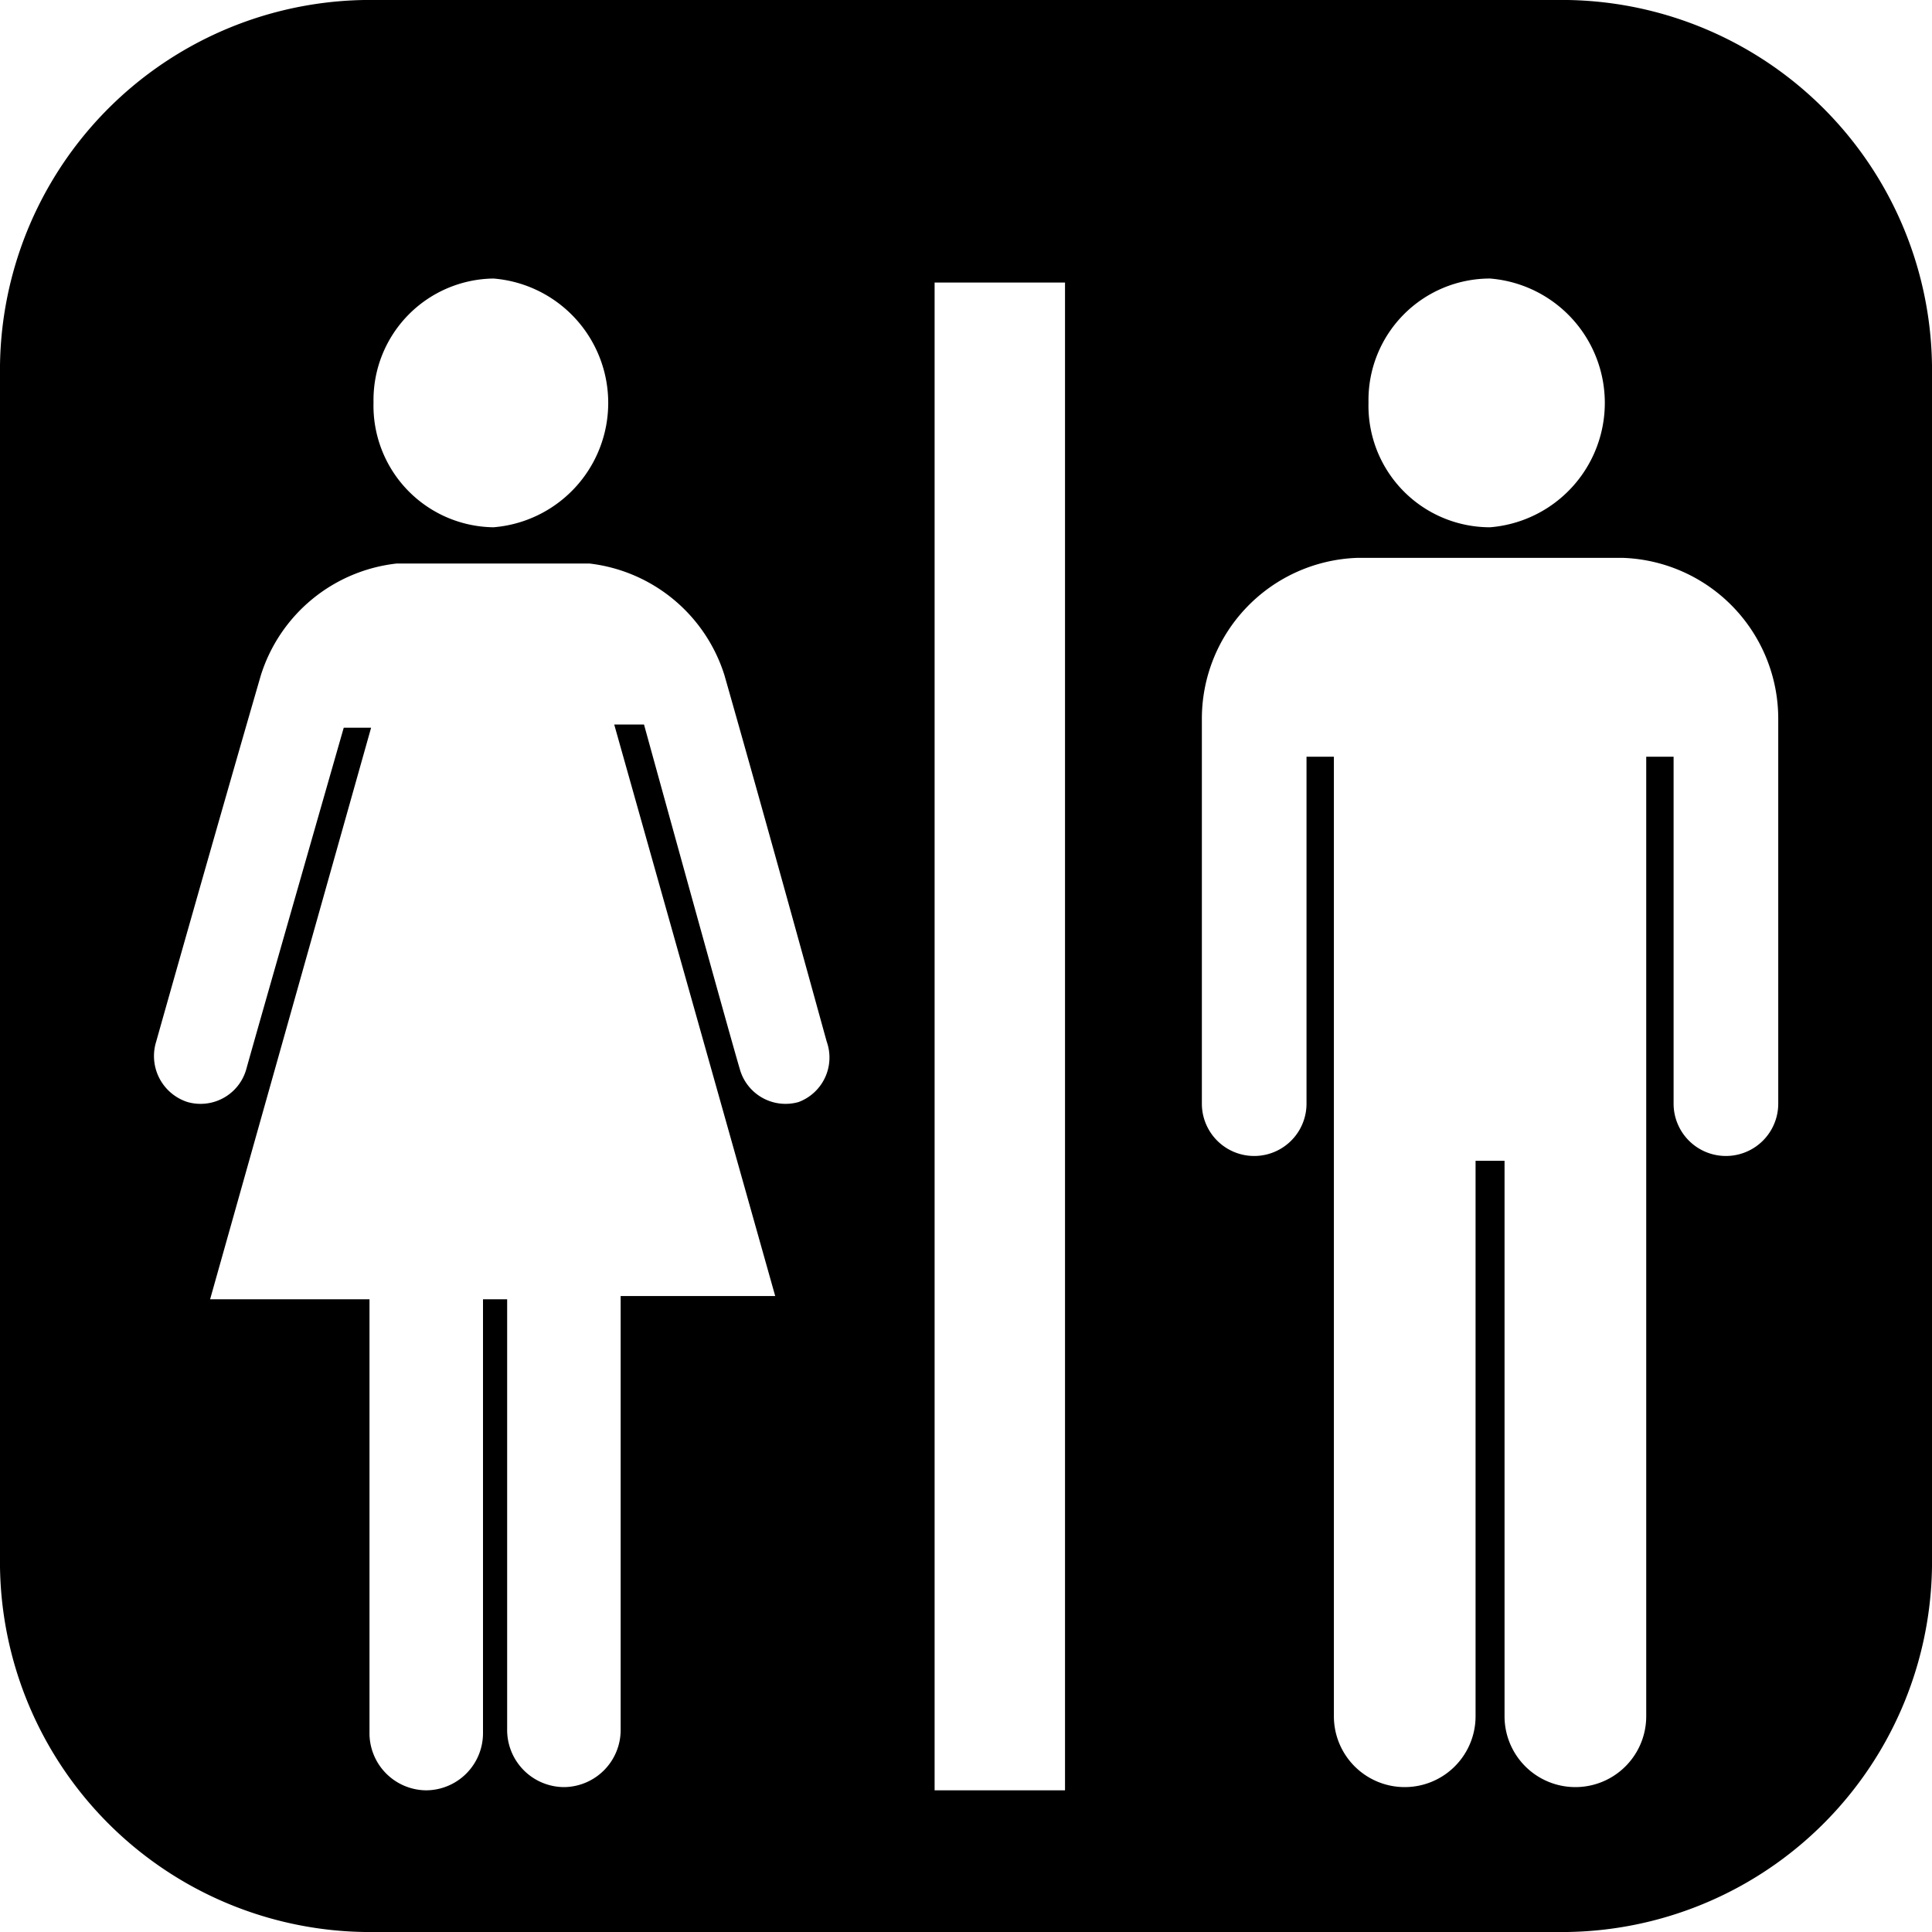 <svg id="Layer1" xmlns="http://www.w3.org/2000/svg" viewBox="0 0 24 24"><path d="M19.33 0H4.67A4.6 4.6 0 0 0 0 4.54v14.92A4.6 4.6 0 0 0 4.67 24h14.66A4.6 4.6 0 0 0 24 19.46V4.54A4.6 4.6 0 0 0 19.33 0zm-.82 3.46a1.55 1.55 0 0 1 0 3.09A1.51 1.51 0 0 1 17 5a1.51 1.51 0 0 1 1.51-1.54zm-12.38 0a1.55 1.55 0 0 1 0 3.09A1.51 1.51 0 0 1 4.64 5a1.51 1.51 0 0 1 1.49-1.54zm3.79 10.23a.59.59 0 0 1-.73-.41C9.05 12.81 8 9 8 9h-.37l2 7.1H7.71v5.38a.71.71 0 0 1-.7.72.71.71 0 0 1-.71-.72v-5.34H6v5.38a.71.71 0 0 1-.7.72.71.71 0 0 1-.71-.72v-5.38H2.61l2-7.1h-.34s-1.08 3.77-1.21 4.24a.59.59 0 0 1-.73.41.6.6 0 0 1-.39-.75c.07-.25.74-2.62 1.3-4.55A2 2 0 0 1 4.93 7h2.39A2 2 0 0 1 9 8.39c.55 1.93 1.2 4.3 1.27 4.55a.59.59 0 0 1-.35.75zm3.31 8.55h-1.62V3.51h1.62zm8.86-8.53a.65.65 0 1 1-1.3 0V9.4h-.34v11.92a.88.88 0 1 1-1.76 0v-6.9h-.36v6.9a.88.88 0 1 1-1.76 0V9.4h-.34v4.31a.65.65 0 1 1-1.3 0V8.93a2 2 0 0 1 1.93-2h3.3a2 2 0 0 1 1.93 2z"/></svg>